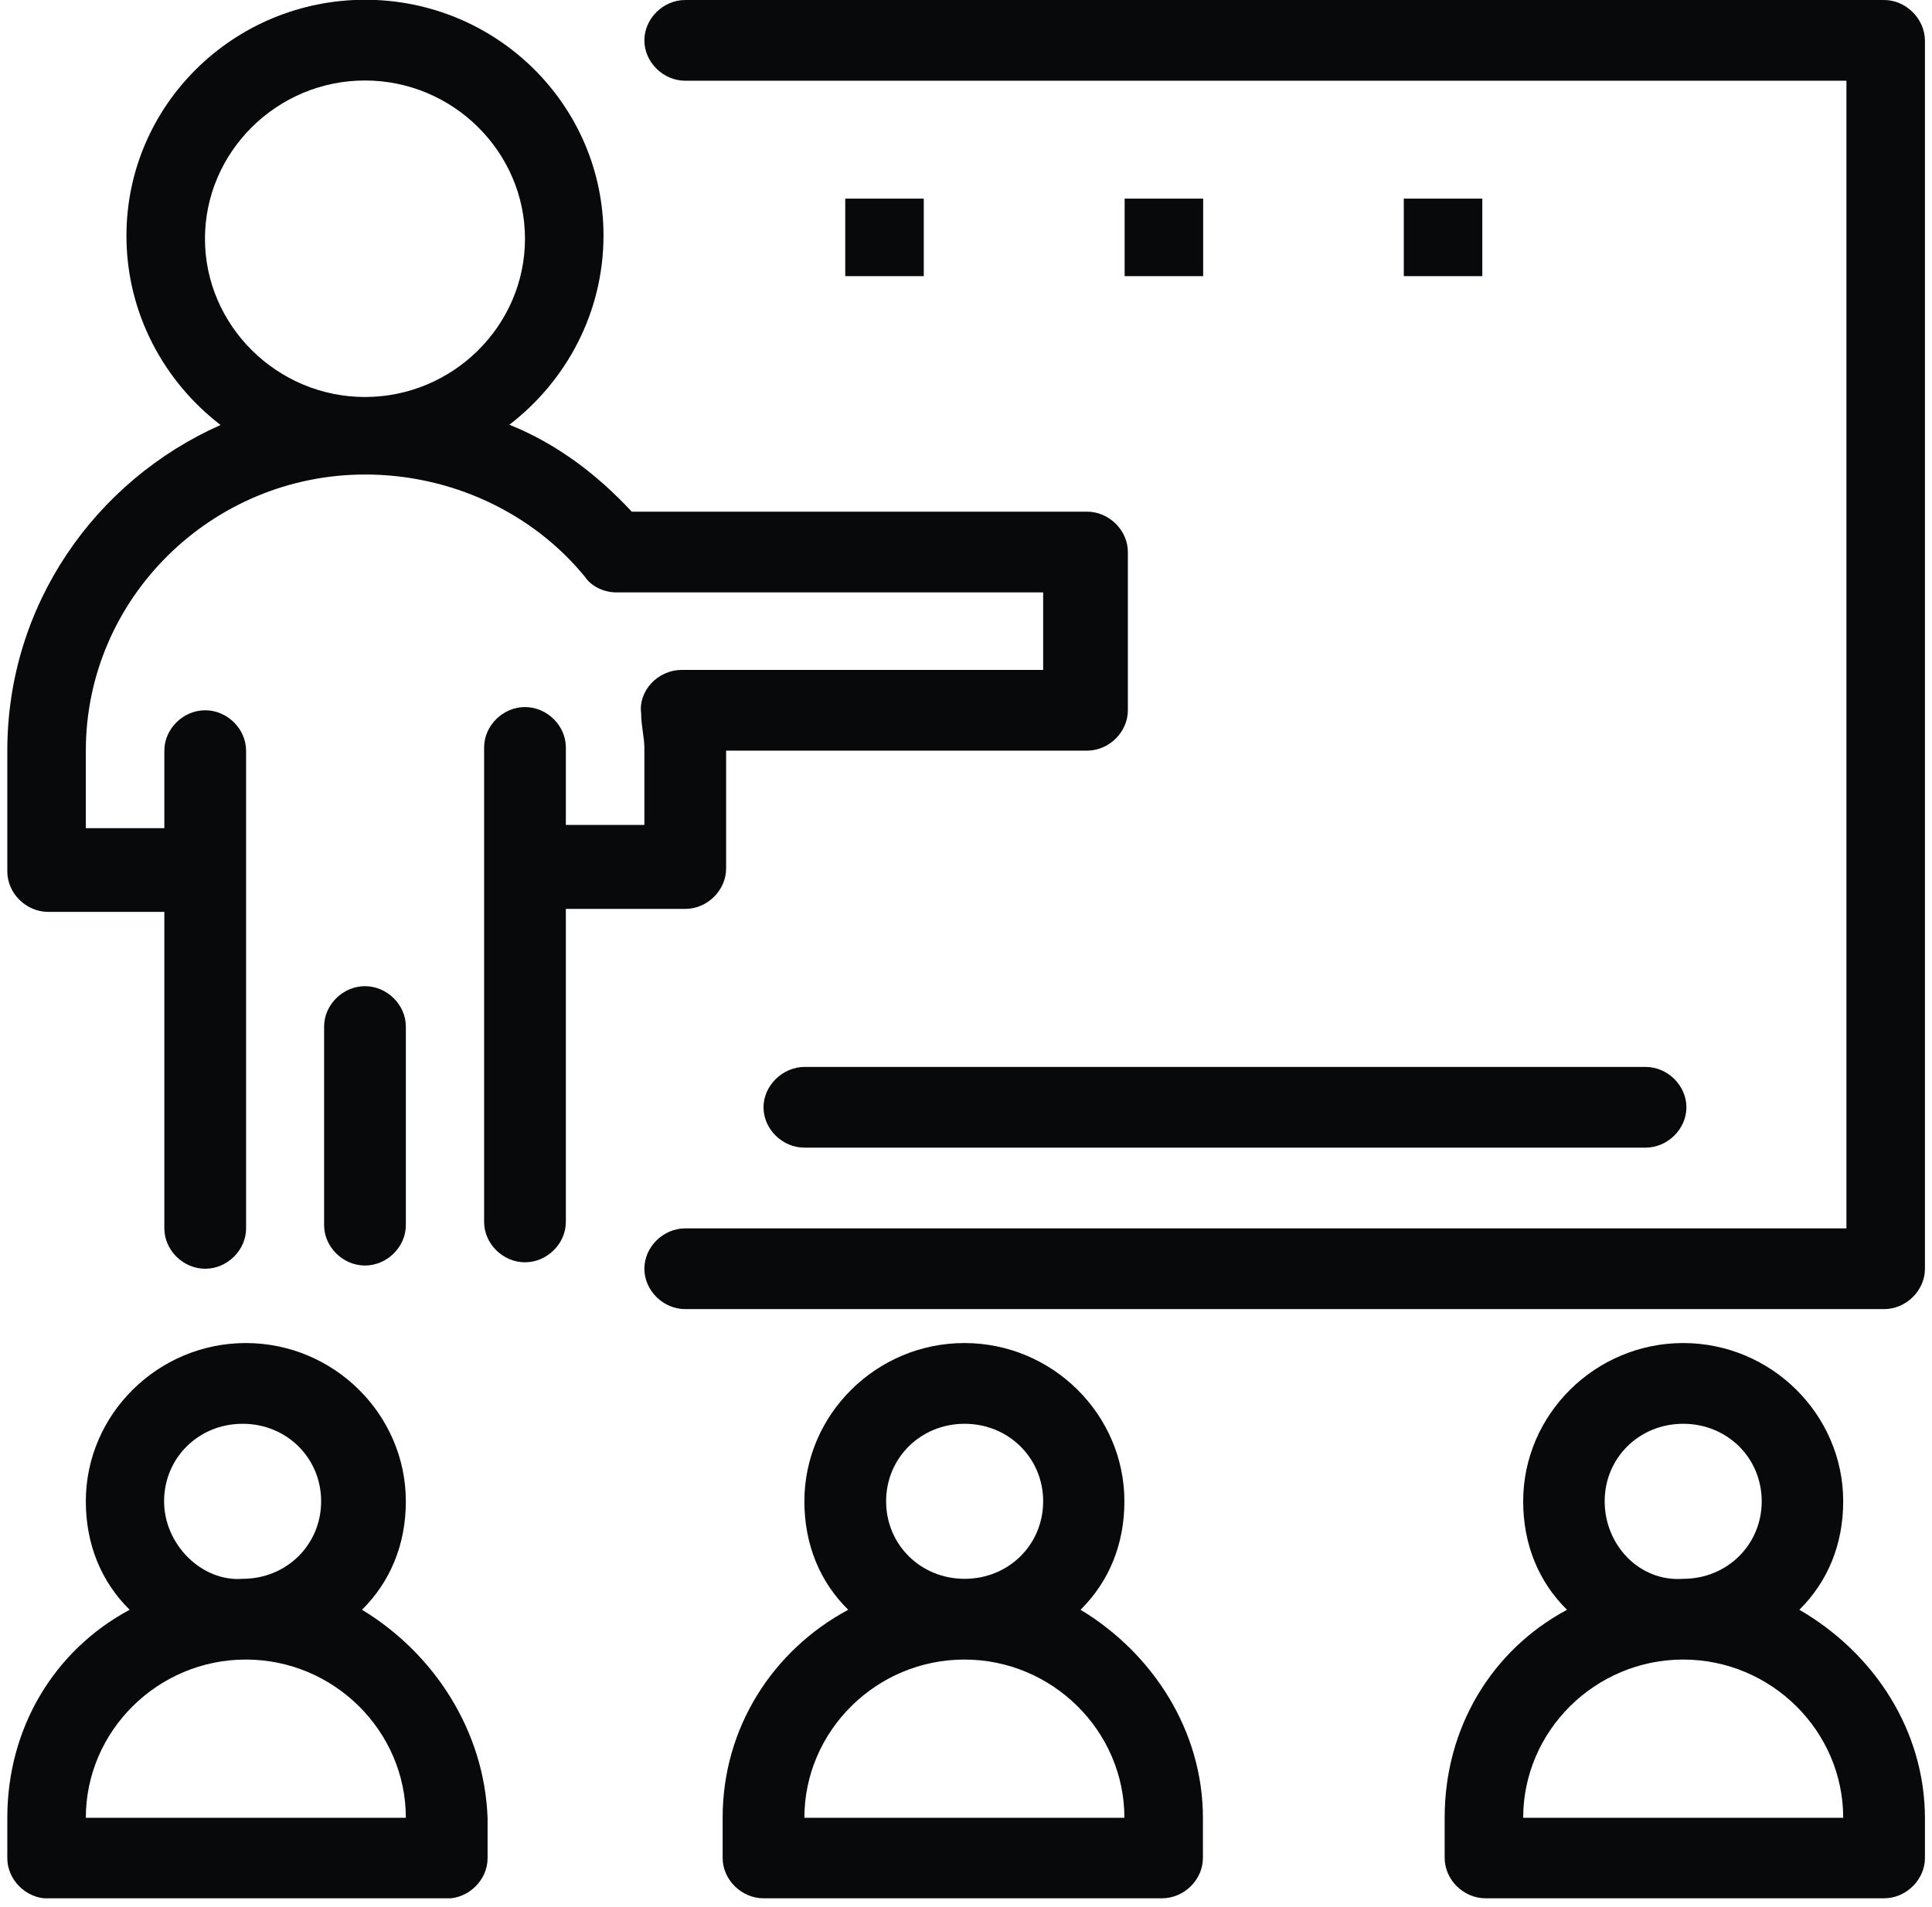 <svg width="78" height="77" viewBox="0 0 78 77" fill="none" xmlns="http://www.w3.org/2000/svg">
<g clip-path="url(#clip0_2872_2128)">
<path d="M76.065 0H27.665C26.775 0 26.015 0.75 26.015 1.63C26.015 2.51 26.775 3.26 27.665 3.26H74.545V49.6H27.665C26.775 49.6 26.015 50.35 26.015 51.23C26.015 52.11 26.775 52.86 27.665 52.86H76.065C76.955 52.86 77.715 52.11 77.715 51.23V1.63C77.705 0.75 76.945 0 76.065 0Z" fill="#08090A"/>
<path d="M16.385 49.47V41.45C16.385 40.57 15.625 39.82 14.735 39.82C13.845 39.82 13.085 40.57 13.085 41.45V49.47C13.085 50.35 13.845 51.1 14.735 51.1C15.625 51.1 16.385 50.35 16.385 49.47Z" fill="#08090A"/>
<path d="M27.665 36.7C28.555 36.7 29.315 35.95 29.315 35.07V30.31H43.885C44.775 30.31 45.535 29.56 45.535 28.68V22.29C45.535 21.41 44.775 20.66 43.885 20.66H25.505C24.115 19.16 22.465 17.91 20.565 17.15C22.845 15.4 24.365 12.64 24.365 9.51C24.365 4.25 20.055 -0.01 14.735 -0.01C9.415 5.49294e-06 5.105 4.26 5.105 9.52C5.105 12.65 6.625 15.41 8.905 17.16C3.845 19.41 0.295 24.42 0.295 30.31V35.19C0.295 36.07 1.055 36.82 1.945 36.82H6.635V49.6C6.635 50.48 7.395 51.23 8.285 51.23C9.175 51.23 9.935 50.48 9.935 49.6V30.31C9.935 29.43 9.175 28.68 8.285 28.68C7.395 28.68 6.635 29.43 6.635 30.31V33.44H3.465V30.31C3.465 24.17 8.535 19.16 14.745 19.16C18.165 19.16 21.465 20.66 23.615 23.29C23.865 23.67 24.375 23.92 24.885 23.92H42.115V27.05H27.535C26.525 27.05 25.765 27.93 25.885 28.8C25.885 29.3 26.015 29.8 26.015 30.18V33.31H22.845V30.18C22.845 29.3 22.085 28.55 21.195 28.55C20.305 28.55 19.545 29.3 19.545 30.18V49.34C19.545 50.22 20.305 50.97 21.195 50.97C22.085 50.97 22.845 50.22 22.845 49.34V36.7H27.665ZM8.275 9.64C8.275 6.13 11.185 3.25 14.735 3.25C18.285 3.25 21.195 6.13 21.195 9.64C21.195 13.15 18.285 16.03 14.735 16.03C11.195 16.03 8.275 13.15 8.275 9.64Z" fill="#08090A"/>
<path d="M30.825 44.71C30.825 45.59 31.585 46.34 32.475 46.34H66.435C67.325 46.34 68.085 45.59 68.085 44.71C68.085 43.83 67.325 43.08 66.435 43.08H32.475C31.585 43.09 30.825 43.84 30.825 44.71Z" fill="#08090A"/>
<path d="M37.295 8.02H34.125V11.15H37.295V8.02Z" fill="#08090A"/>
<path d="M48.575 8.02H45.405V11.15H48.575V8.02Z" fill="#08090A"/>
<path d="M59.845 8.02H56.675V11.15H59.845V8.02Z" fill="#08090A"/>
<path d="M14.615 65C15.755 63.87 16.385 62.37 16.385 60.62C16.385 57.11 13.475 54.23 9.925 54.23C6.375 54.23 3.465 57.11 3.465 60.62C3.465 62.37 4.095 63.88 5.235 65C2.195 66.63 0.295 69.76 0.295 73.4V75.03C0.295 75.91 1.055 76.66 1.945 76.66H18.035C18.925 76.66 19.685 75.91 19.685 75.03V73.4C19.555 69.89 17.525 66.76 14.615 65ZM6.625 60.62C6.625 58.87 8.015 57.49 9.795 57.49C11.575 57.49 12.965 58.87 12.965 60.62C12.965 62.37 11.575 63.75 9.795 63.75C8.155 63.88 6.625 62.37 6.625 60.62ZM3.465 73.4C3.465 69.89 6.375 67.01 9.925 67.01C13.475 67.01 16.385 69.89 16.385 73.4H3.465Z" fill="#08090A"/>
<path d="M43.625 65C44.765 63.87 45.395 62.37 45.395 60.62C45.395 57.11 42.485 54.23 38.935 54.23C35.385 54.23 32.475 57.11 32.475 60.62C32.475 62.37 33.105 63.88 34.245 65C31.205 66.63 29.175 69.76 29.175 73.39V75.02C29.175 75.9 29.935 76.65 30.825 76.65H46.915C47.805 76.65 48.565 75.9 48.565 75.02V73.4C48.565 69.89 46.545 66.76 43.625 65ZM35.775 60.62C35.775 58.87 37.165 57.49 38.945 57.49C40.715 57.49 42.115 58.87 42.115 60.62C42.115 62.37 40.725 63.75 38.945 63.75C37.165 63.75 35.775 62.37 35.775 60.62ZM32.475 73.4C32.475 69.89 35.385 67.01 38.935 67.01C42.485 67.01 45.395 69.89 45.395 73.4H32.475Z" fill="#08090A"/>
<path d="M72.645 65C73.785 63.87 74.415 62.37 74.415 60.62C74.415 57.11 71.505 54.23 67.955 54.23C64.405 54.23 61.495 57.11 61.495 60.62C61.495 62.37 62.125 63.88 63.265 65C60.225 66.63 58.325 69.76 58.325 73.39V75.02C58.325 75.9 59.085 76.65 59.975 76.65H76.065C76.955 76.65 77.715 75.9 77.715 75.02V73.4C77.705 69.89 75.685 66.76 72.645 65ZM64.785 60.62C64.785 58.87 66.175 57.49 67.955 57.49C69.735 57.49 71.125 58.87 71.125 60.62C71.125 62.37 69.735 63.75 67.955 63.75C66.175 63.88 64.785 62.37 64.785 60.62ZM61.495 73.4C61.495 69.89 64.405 67.01 67.955 67.01C71.505 67.01 74.415 69.89 74.415 73.4H61.495Z" fill="#08090A"/>
</g>
<defs>
<clipPath id="clip0_2872_2128">
<rect width="77.41" height="76.65" fill="white" transform="translate(0.295)"/>
</clipPath>
</defs>
</svg>
